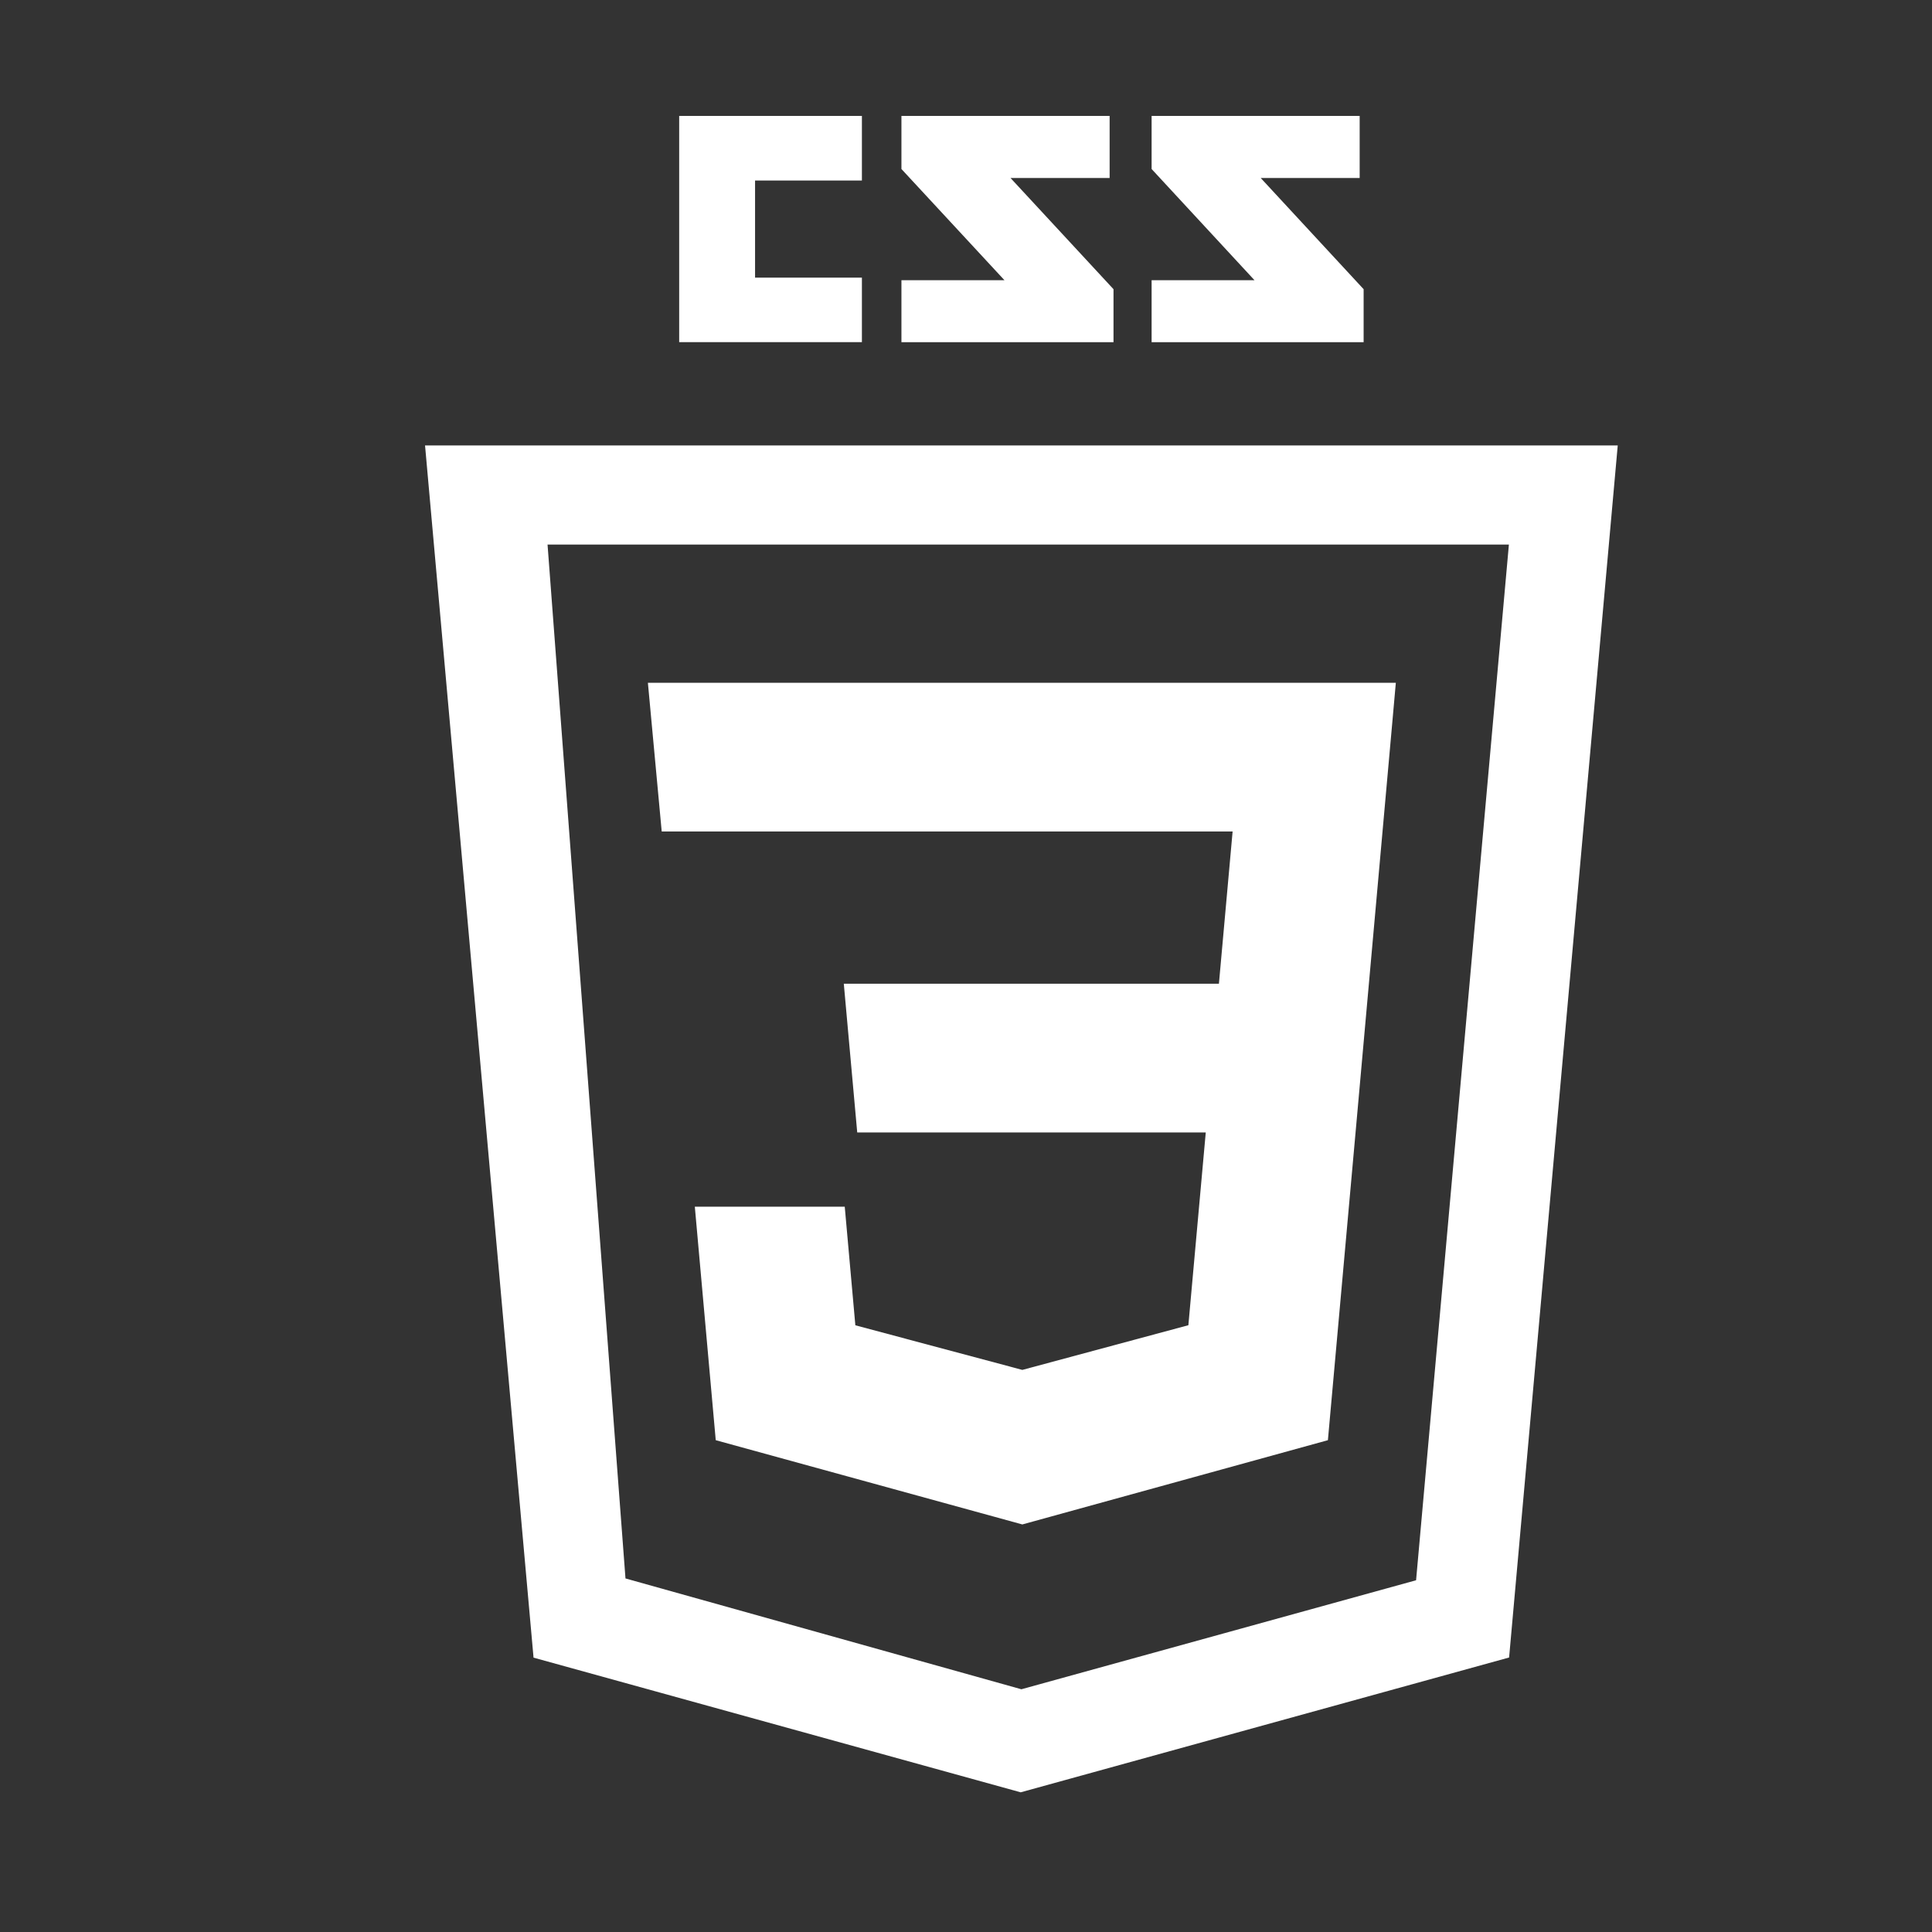 <?xml version="1.0" encoding="utf-8"?>
<!-- Generator: Adobe Illustrator 14.0.0, SVG Export Plug-In . SVG Version: 6.00 Build 43363)  -->
<!DOCTYPE svg PUBLIC "-//W3C//DTD SVG 1.1//EN" "http://www.w3.org/Graphics/SVG/1.1/DTD/svg11.dtd">
<svg version="1.1" id="Layer_1" xmlns="http://www.w3.org/2000/svg" xmlns:xlink="http://www.w3.org/1999/xlink" x="0px" y="0px"
	 width="100px" height="100px" viewBox="0 0 100 100" enable-background="new 0 0 100 100" xml:space="preserve">
<rect x="0" y="0" width="100" height="100" fill="#333333" stroke="none"/>
<path fill="#FFFFFF" d="M70.376,9.213V6H59.607v2.748l5.326,5.756h-5.326v3.207h10.974v-2.742l-5.326-5.755L70.376,9.213
	L70.376,9.213z M57.434,9.213V6H46.658v2.748l5.333,5.756h-5.333v3.207h10.977v-2.742l-5.33-5.755L57.434,9.213L57.434,9.213z
	 M44.612,9.345V6h-9.458v11.71h9.458v-3.34h-5.53V9.345H44.612L44.612,9.345z M52.831,92.77l25.28-6.978l5.623-62.737H22
	l5.616,62.744L52.831,92.77z M28.341,28.188H78.1l-4.804,53.606l-20.429,5.642l-20.492-5.736L28.341,28.188z M44.37,58.616h18.04
	l-0.9,9.977l-8.594,2.313l-8.643-2.309l-0.549-6.138h-7.76c0,0,1.086,12.085,1.083,12.085l15.869,4.361l15.816-4.361l1.432-15.931
	l1.9-21.205l0.184-2.066H33.535l0,0l0.715,7.695H63.8l-0.709,7.881H43.675L44.37,58.616z"/>
</svg>

